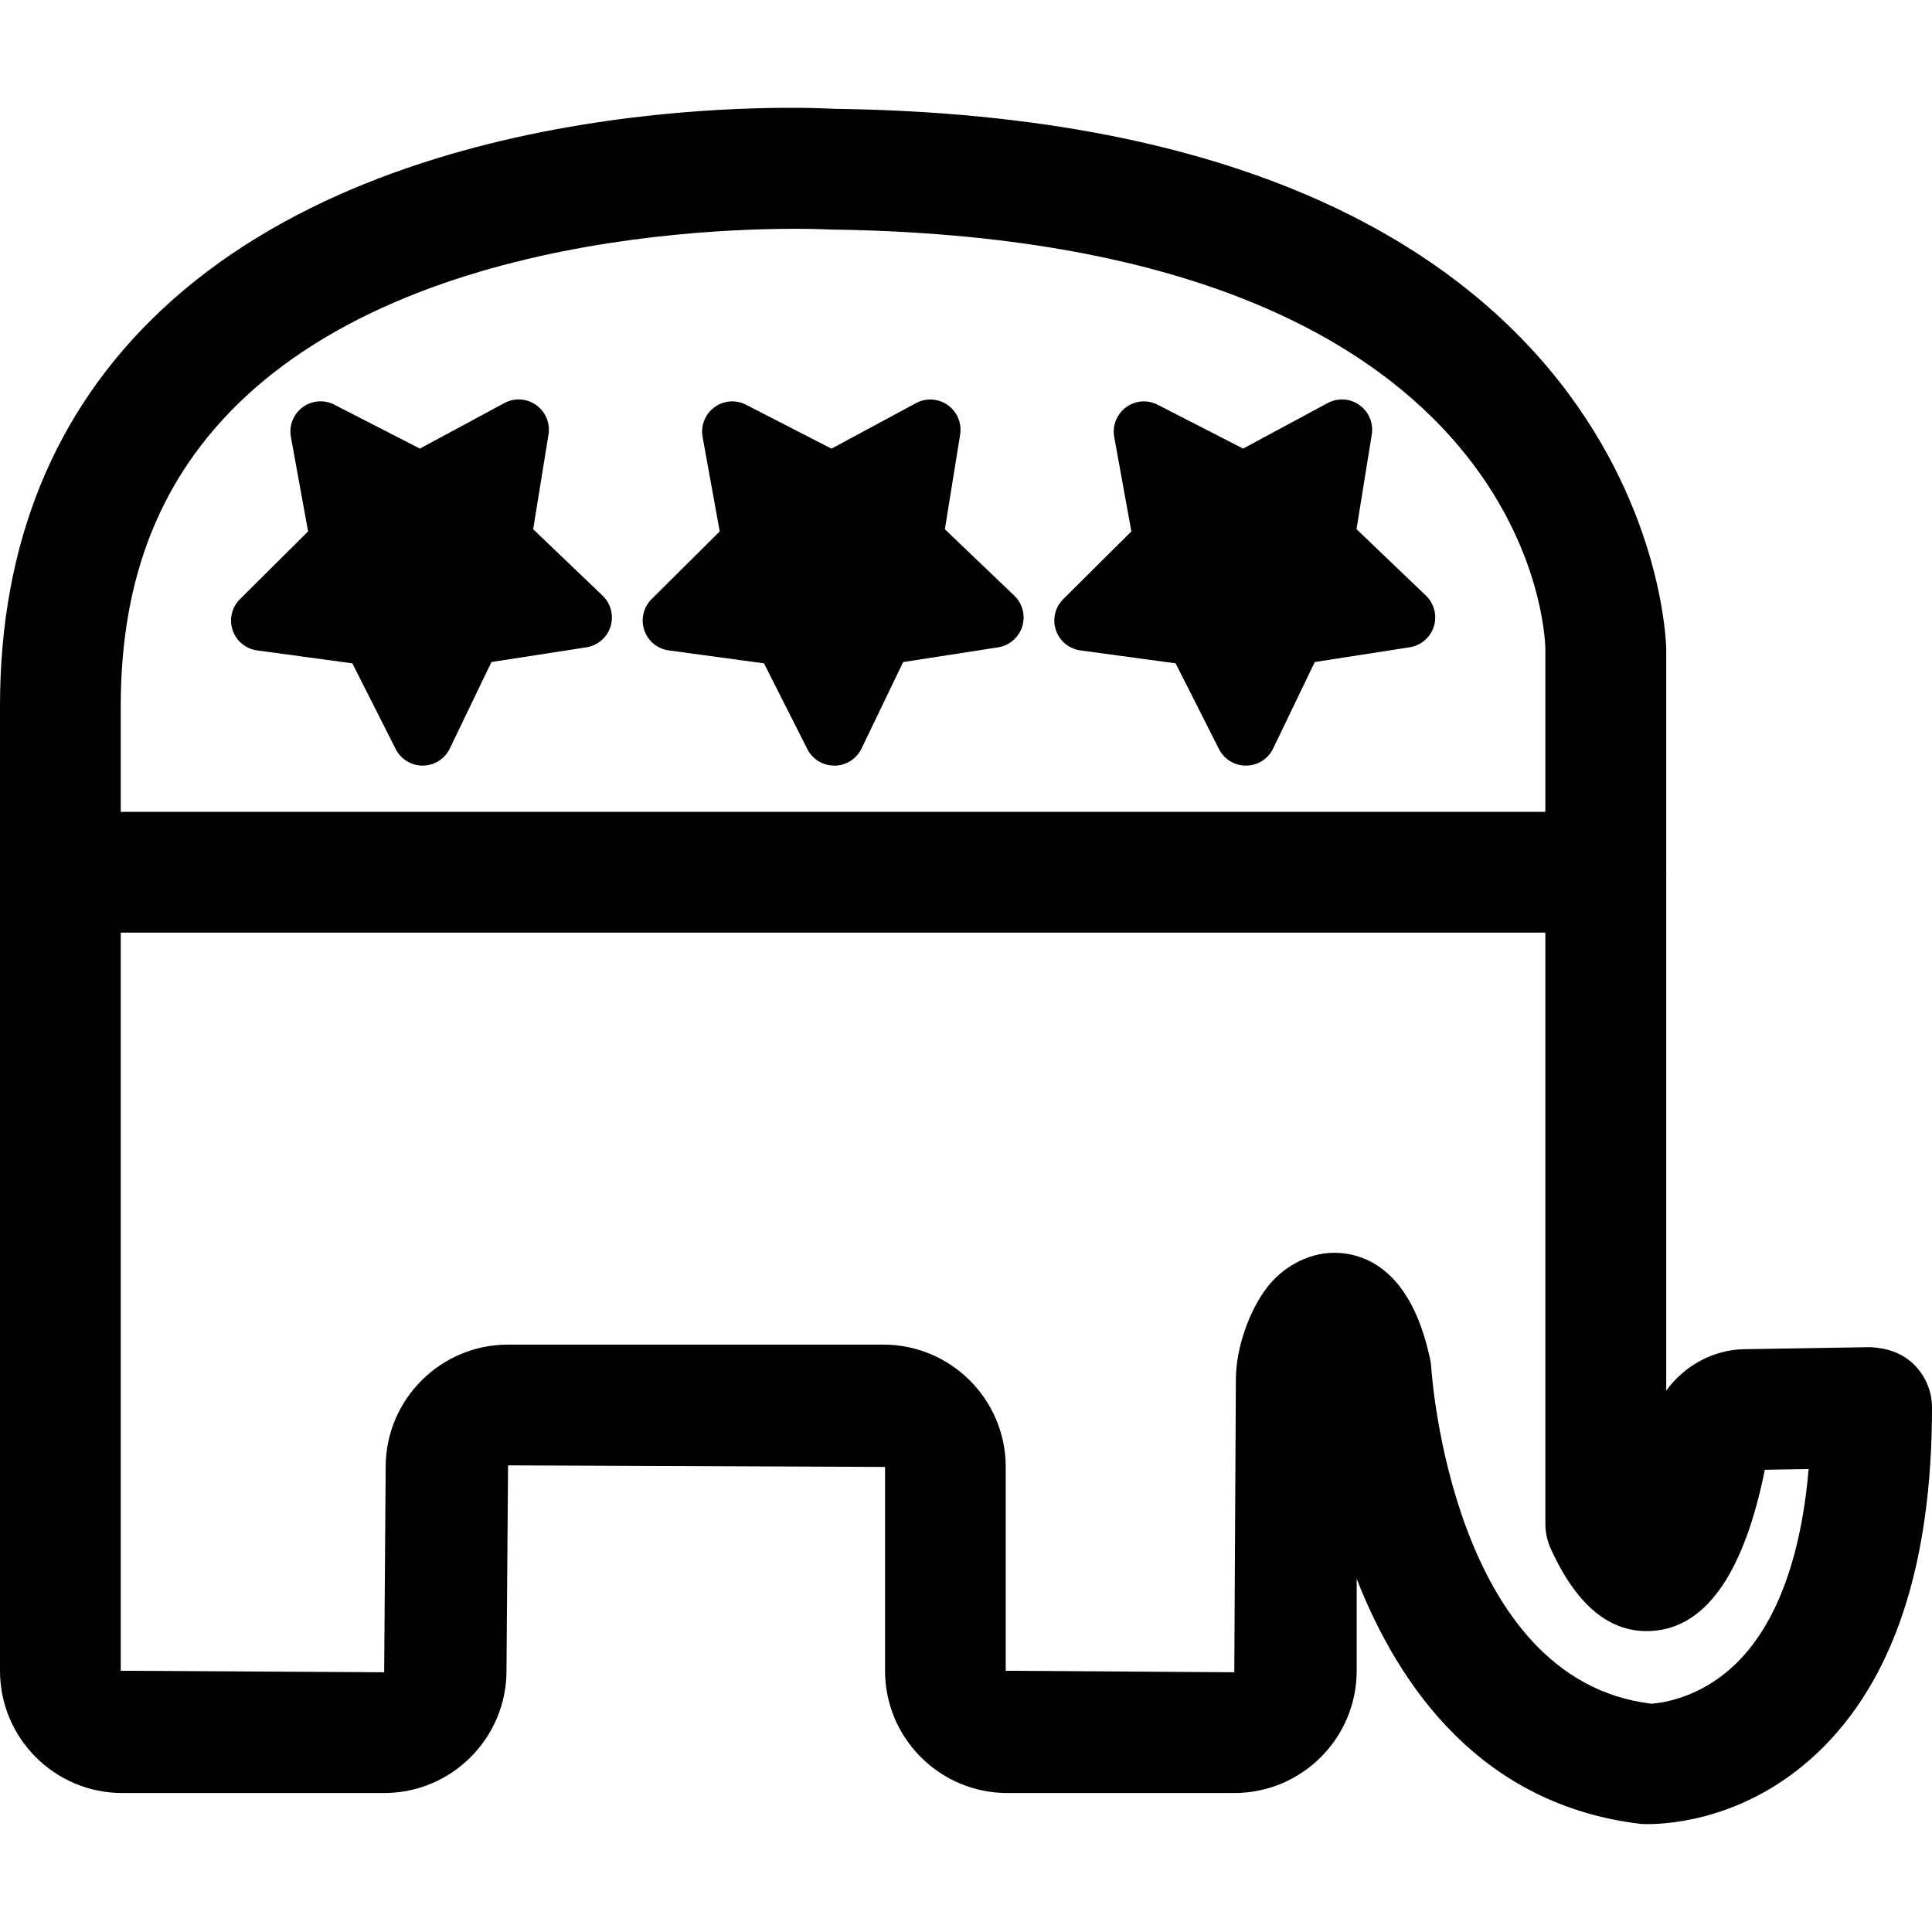 <svg xmlns="http://www.w3.org/2000/svg" viewBox="0 0 32 32"><!--! Font Icona - https://fonticona.com | License - https://fonticona.com/license | Copyright 2022 FontIcona.com --><path d="M27.29,30.213c-0.053,0-0.089-0.002-0.108-0.003c-2.629-0.31-3.999-2.241-4.711-4.06v1.523c0,1.117-0.909,2.025-2.026,2.025h-3.761c-1.117,0-2.025-0.908-2.025-2.025v-3.376l-6.244-0.026l-0.026,3.402c0,1.117-0.909,2.025-2.025,2.025H2.026C0.909,29.699,0,28.791,0,27.674V11.69c0-2.68,0.897-4.882,2.666-6.548c3.959-3.728,10.88-3.355,11.172-3.339c13.603,0.18,13.76,8.858,13.76,8.946v12.285c0.294-0.408,0.771-0.678,1.291-0.687l2.095-0.034c0.278,0.016,0.526,0.099,0.717,0.287C31.893,22.79,32,23.047,32,23.314c0,2.606-0.64,4.532-1.902,5.723C28.948,30.122,27.683,30.213,27.29,30.213z M22.104,20.75c0.089,0,0.182,0.01,0.276,0.03c0.956,0.211,1.217,1.339,1.303,1.71c0.013,0.056,0.021,0.113,0.024,0.17c0.003,0.052,0.334,5.167,3.648,5.559c-0.043-0.005,0.713,0.005,1.401-0.667c0.667-0.651,1.075-1.754,1.201-3.22l-0.726,0.012c-0.335,1.658-0.934,2.553-1.782,2.661c-0.721,0.091-1.315-0.363-1.764-1.355c-0.059-0.13-0.089-0.27-0.089-0.412V10.75c-0.004-0.27-0.24-6.794-11.833-6.948c-0.107-0.005-6.408-0.335-9.733,2.802C2.665,7.894,2,9.557,2,11.69v15.983l4.363,0.025l0.025-3.401c0-1.117,0.909-2.026,2.026-2.026h6.218c1.117,0,2.026,0.909,2.026,2.026v3.376l3.786,0.025l0.026-4.854c0-0.505,0.216-1.135,0.526-1.532C21.213,21.033,21.616,20.75,22.104,20.75z"/><path d="M26.598,15.447H1c-0.552,0-1-0.447-1-1s0.448-1,1-1h25.598c0.552,0,1,0.447,1,1S27.15,15.447,26.598,15.447z"/><polygon points="8.591,7.116 8.295,8.945 9.635,10.226 7.804,10.511 6.999,12.18 6.163,10.526 4.327,10.278 5.641,8.971 5.31,7.148 6.959,7.994 "/><path d="M7,12.681c-0.188,0-0.361-0.106-0.446-0.274l-0.718-1.42l-1.576-0.214c-0.188-0.025-0.346-0.155-0.407-0.336s-0.013-0.38,0.122-0.514l1.128-1.121L4.818,7.236C4.784,7.05,4.859,6.859,5.012,6.746c0.153-0.114,0.357-0.131,0.526-0.043L6.954,7.43l1.4-0.754c0.167-0.091,0.372-0.077,0.527,0.033c0.155,0.11,0.234,0.299,0.204,0.487L8.831,8.766l1.15,1.1c0.137,0.132,0.188,0.33,0.131,0.512c-0.057,0.181-0.212,0.314-0.4,0.344L8.14,10.965l-0.69,1.433c-0.083,0.172-0.255,0.281-0.446,0.283C7.003,12.681,7.001,12.681,7,12.681z M5.397,9.918l0.833,0.113c0.163,0.021,0.305,0.123,0.379,0.27l0.379,0.75l0.364-0.757c0.072-0.148,0.211-0.252,0.374-0.277l0.831-0.129L7.95,9.307C7.831,9.193,7.775,9.028,7.802,8.865l0.134-0.829l-0.74,0.398C7.052,8.514,6.878,8.515,6.73,8.438L5.983,8.055l0.15,0.827c0.029,0.161-0.023,0.327-0.14,0.443L5.397,9.918z"/><polygon points="15.409,7.116 15.114,8.945 16.453,10.226 14.622,10.511 13.818,12.18 12.982,10.526 11.145,10.278 12.459,8.971 12.129,7.148 13.777,7.994 "/><path d="M13.818,12.681c-0.188,0-0.361-0.106-0.446-0.274l-0.718-1.42l-1.576-0.214c-0.188-0.025-0.346-0.155-0.407-0.336s-0.013-0.38,0.122-0.514l1.128-1.121l-0.284-1.565c-0.034-0.187,0.042-0.377,0.194-0.49c0.152-0.114,0.356-0.131,0.526-0.043l1.415,0.727l1.4-0.754c0.168-0.091,0.372-0.077,0.527,0.033s0.234,0.299,0.204,0.487l-0.253,1.569l1.15,1.1c0.137,0.132,0.188,0.33,0.131,0.512c-0.057,0.181-0.212,0.314-0.4,0.344l-1.572,0.244l-0.69,1.433c-0.083,0.172-0.255,0.281-0.446,0.283C13.821,12.681,13.819,12.681,13.818,12.681z M12.216,9.918l0.833,0.113c0.163,0.021,0.305,0.123,0.379,0.27l0.379,0.75l0.364-0.757c0.072-0.148,0.211-0.252,0.374-0.277l0.831-0.129l-0.608-0.581c-0.119-0.113-0.174-0.278-0.148-0.441l0.134-0.829l-0.74,0.398c-0.144,0.079-0.318,0.08-0.465,0.004l-0.748-0.384l0.15,0.827c0.029,0.161-0.023,0.327-0.14,0.443L12.216,9.918z"/><polygon points="22.228,7.116 21.932,8.945 23.272,10.226 21.44,10.511 20.636,12.18 19.8,10.526 17.963,10.278 19.278,8.971 18.947,7.148 20.596,7.994 "/><path d="M20.636,12.681c-0.188,0-0.361-0.106-0.446-0.274l-0.718-1.42l-1.576-0.214c-0.188-0.025-0.346-0.155-0.407-0.336s-0.013-0.38,0.122-0.514l1.128-1.121l-0.284-1.565c-0.034-0.187,0.042-0.377,0.194-0.49c0.152-0.114,0.356-0.131,0.526-0.043L20.59,7.43l1.4-0.754c0.168-0.091,0.372-0.077,0.527,0.033c0.155,0.11,0.234,0.299,0.204,0.487l-0.253,1.569l1.15,1.1c0.137,0.132,0.188,0.33,0.131,0.512c-0.057,0.181-0.212,0.314-0.4,0.344l-1.572,0.244l-0.69,1.433c-0.083,0.172-0.255,0.281-0.446,0.283C20.64,12.681,20.638,12.681,20.636,12.681z M19.034,9.918l0.833,0.113c0.163,0.021,0.305,0.123,0.379,0.27l0.379,0.75l0.364-0.757c0.072-0.148,0.211-0.252,0.374-0.277l0.831-0.129l-0.608-0.581c-0.119-0.113-0.174-0.278-0.148-0.441l0.134-0.829l-0.74,0.398c-0.144,0.079-0.318,0.08-0.465,0.004L19.62,8.055l0.15,0.827c0.029,0.161-0.023,0.327-0.14,0.443L19.034,9.918z"/></svg>